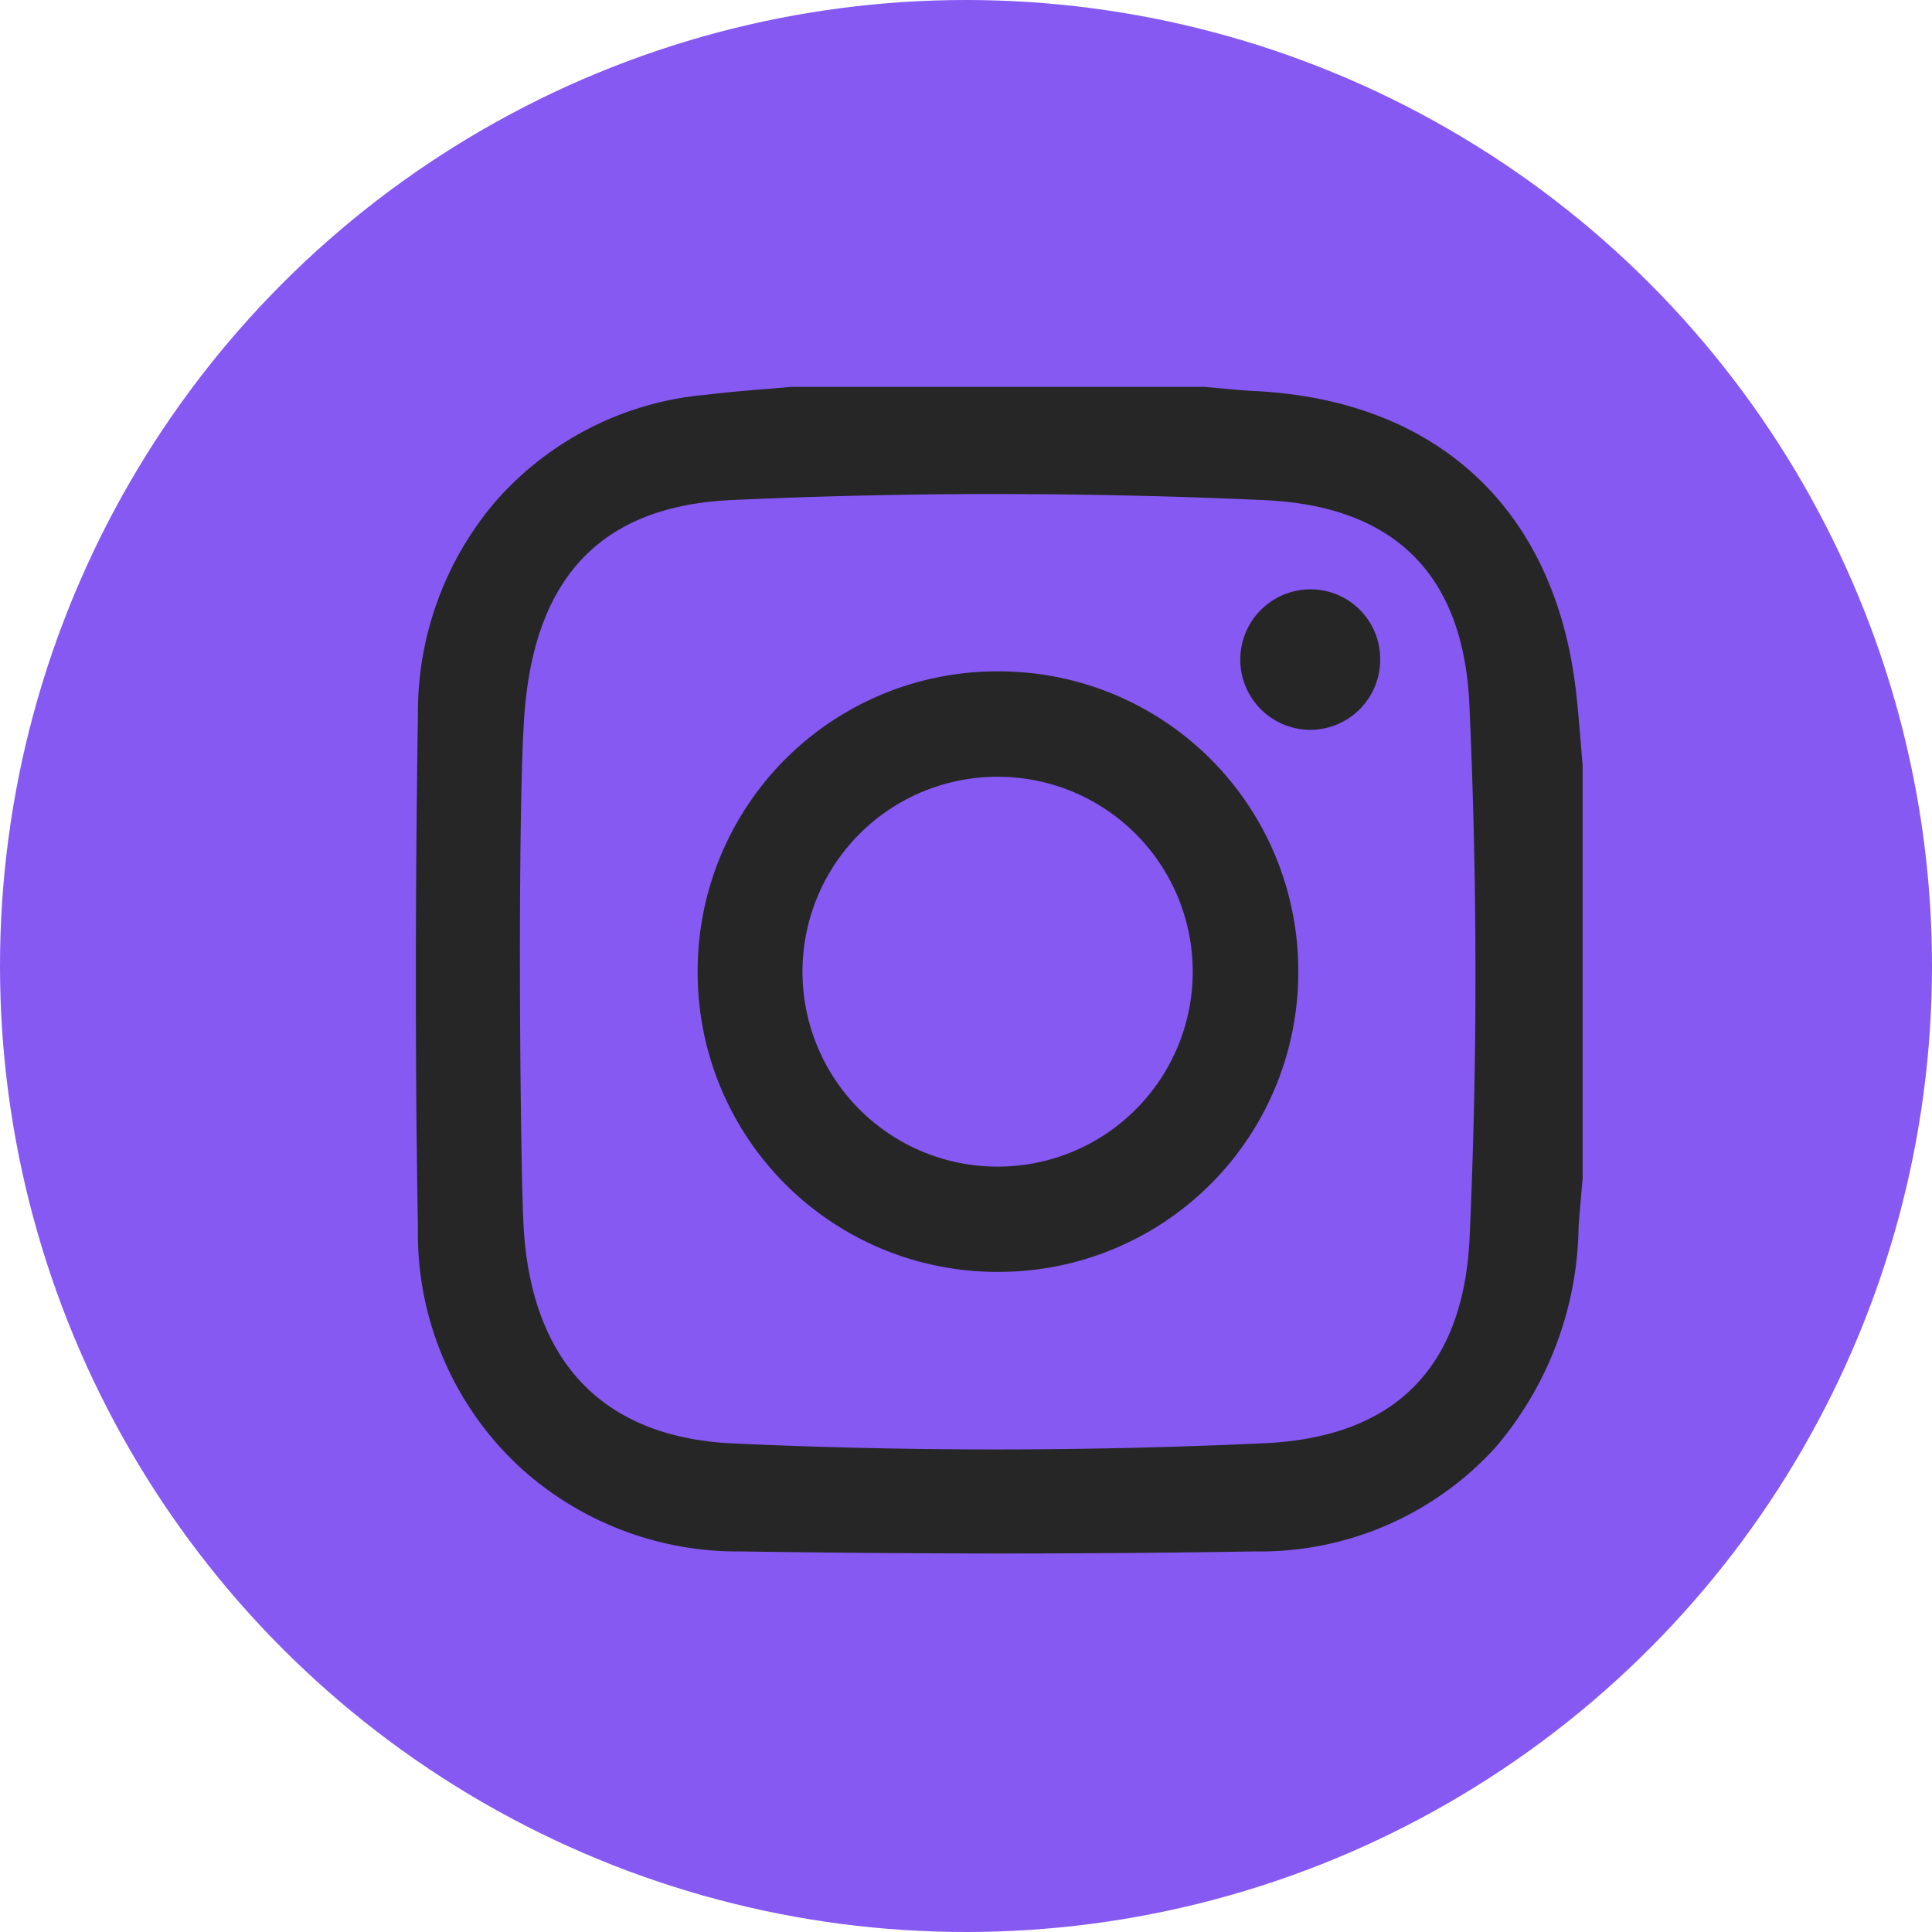 <svg xmlns="http://www.w3.org/2000/svg" viewBox="0 0 56 56"><defs><style>.a{fill:#8659f2;}.b{fill:#262626;}</style></defs><circle class="a" cx="28" cy="28" r="28"/><g transform="translate(12 11)"><path class="b" d="M8.71,17.406h0A8.678,8.678,0,0,1,0,8.682,8.681,8.681,0,0,1,8.7,0a8.678,8.678,0,0,1,8.709,8.725,8.68,8.68,0,0,1-8.7,8.681ZM8.7,3.055h0a5.648,5.648,0,0,0-.023,11.3H8.7a5.648,5.648,0,1,0,0-11.3Z" transform="translate(8.222 8.46)"/><path class="b" d="M17.011,33.814c-2.434,0-4.99-.02-7.6-.059a9.358,9.358,0,0,1-6.358-2.4,9.222,9.222,0,0,1-3-6.958c-.08-4.652-.081-9.526,0-14.9A9.409,9.409,0,0,1,2.315,3.306,9.177,9.177,0,0,1,8.415.227C8.969.158,9.536.112,10.083.067c.259-.021.528-.043.791-.067H22.852c.154.013.308.027.462.042.322.03.655.062.983.078,5.3.258,8.7,3.417,9.318,8.665.06.507.1,1.023.142,1.522.018.218.035.436.055.654V22.938c-.014.165-.029.33-.043.5v.008c-.026.292-.054.594-.074.893a10.038,10.038,0,0,1-2.422,6.416,9.22,9.22,0,0,1-6.957,3C21.959,33.793,19.5,33.814,17.011,33.814ZM16.845,3.105h0c-2.565,0-5.157.059-7.7.175C5.459,3.45,3.5,5.419,3.155,9.3c-.22,2.464-.152,12.311-.049,14.84.165,4.066,2.268,6.309,6.081,6.485,2.5.115,5.061.174,7.6.174,2.582,0,5.207-.061,7.8-.18,3.776-.174,5.777-2.18,5.949-5.964.229-5.075.227-10.274-.007-15.455-.171-3.755-2.167-5.746-5.932-5.917-2.57-.117-5.178-.176-7.75-.176Z" transform="translate(0.061 0.214)"/><path class="b" d="M2.04,4.072A2.036,2.036,0,1,1,2.066,0,2.017,2.017,0,0,1,4.072,2.018,2.031,2.031,0,0,1,2.04,4.072" transform="translate(23.933 6.083)"/></g></svg>